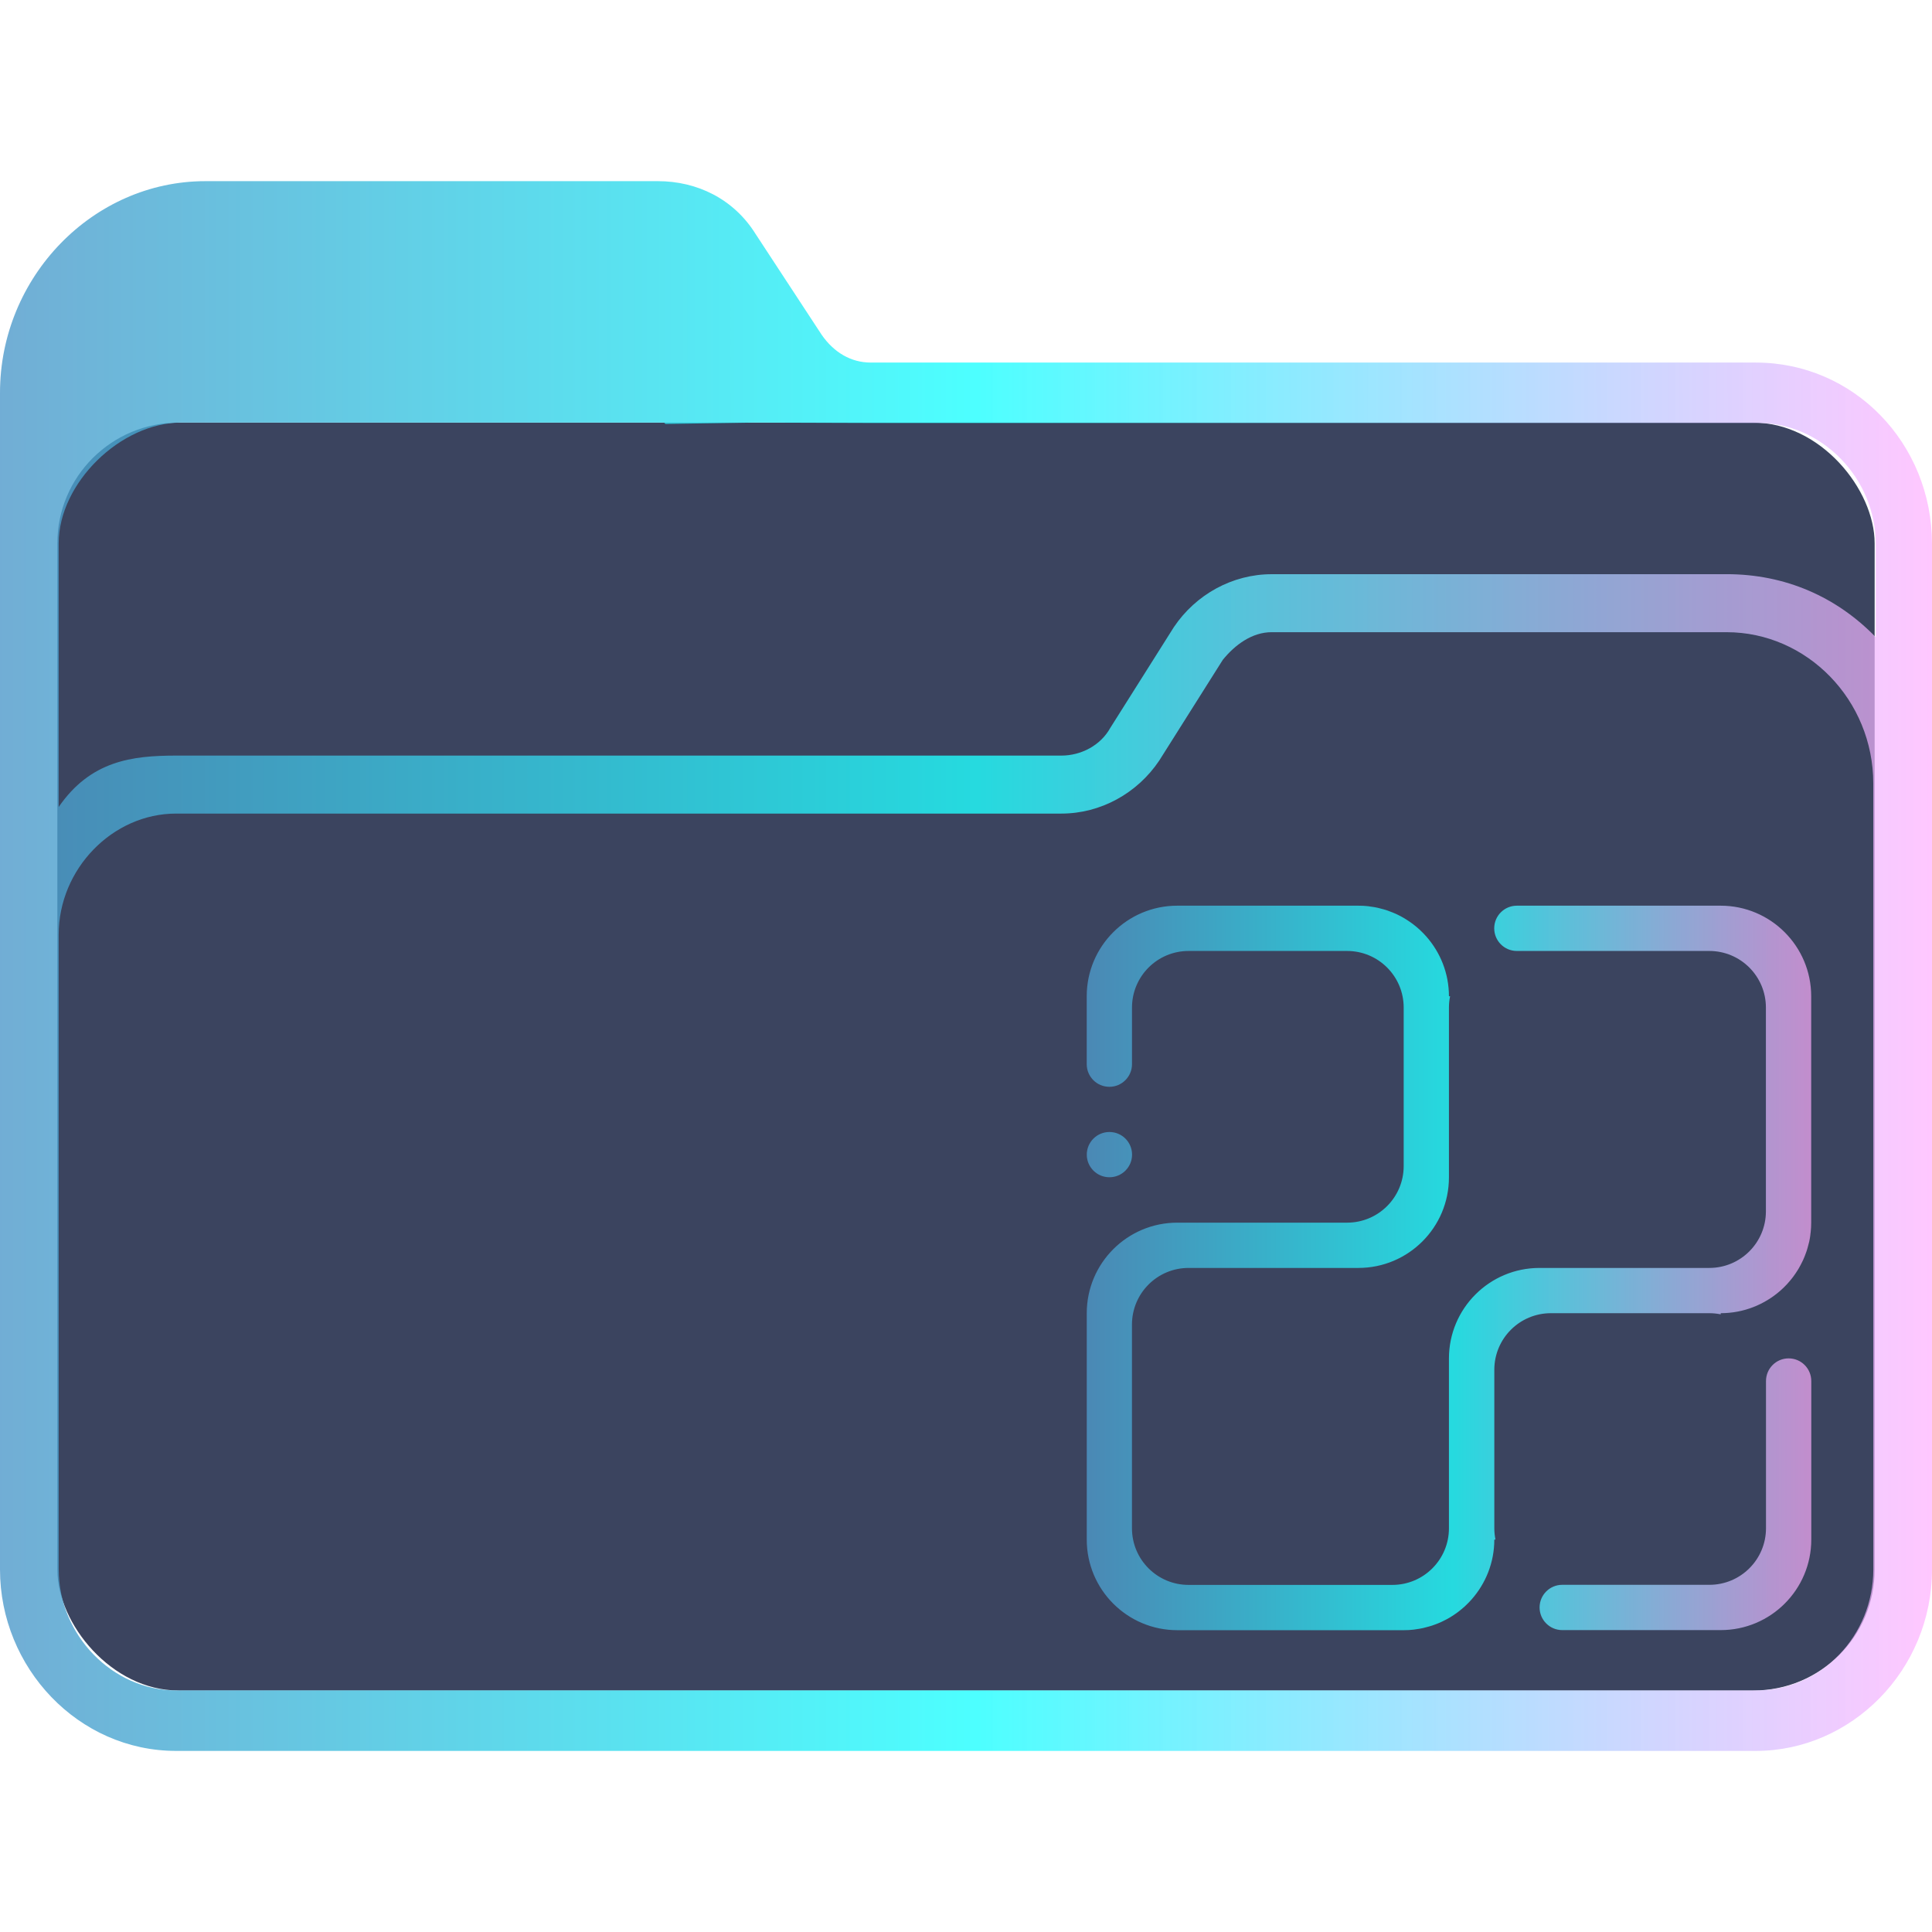 <?xml version="1.0" encoding="UTF-8" standalone="no"?>
<svg
   width="64"
   version="1.1"
   height="64"
   id="svg15"
   sodipodi:docname="folder-windows.svg"
   inkscape:version="1.1.1 (3bf5ae0d25, 2021-09-20)"
   xmlns:inkscape="http://www.inkscape.org/namespaces/inkscape"
   xmlns:sodipodi="http://sodipodi.sourceforge.net/DTD/sodipodi-0.dtd"
   xmlns:xlink="http://www.w3.org/1999/xlink"
   xmlns="http://www.w3.org/2000/svg"
   xmlns:svg="http://www.w3.org/2000/svg"
   xmlns:rdf="http://www.w3.org/1999/02/22-rdf-syntax-ns#"
   xmlns:cc="http://creativecommons.org/ns#"
   xmlns:dc="http://purl.org/dc/elements/1.1/">
  <sodipodi:namedview
     pagecolor="#ffffff"
     bordercolor="#666666"
     borderopacity="1"
     objecttolerance="10"
     gridtolerance="10"
     guidetolerance="10"
     inkscape:pageopacity="0"
     inkscape:pageshadow="2"
     inkscape:window-width="1920"
     inkscape:window-height="1007"
     id="namedview17"
     showgrid="true"
     inkscape:zoom="9.8125"
     inkscape:cx="32"
     inkscape:cy="31.949045"
     inkscape:window-x="0"
     inkscape:window-y="0"
     inkscape:window-maximized="1"
     inkscape:current-layer="layer1"
     inkscape:document-rotation="0"
     inkscape:pagecheckerboard="0">
    <inkscape:grid
       type="xygrid"
       id="grid850" />
  </sodipodi:namedview>
  <defs
     id="defs5455">
    <linearGradient
       inkscape:collect="always"
       xlink:href="#linearGradient2230"
       id="linearGradient2232"
       x1="384.571"
       y1="515.798"
       x2="448.571"
       y2="515.798"
       gradientUnits="userSpaceOnUse"
       gradientTransform="translate(2.0867188e-5,5.6884766e-5)" />
    <linearGradient
       inkscape:collect="always"
       id="linearGradient2230">
      <stop
         style="stop-color:#4e99ca;stop-opacity:0.8"
         offset="0"
         id="stop2226" />
      <stop
         style="stop-color:#20ffff;stop-opacity:0.8"
         offset="0.505"
         id="stop2332" />
      <stop
         style="stop-color:#ffaeff;stop-opacity:0.69"
         offset="1"
         id="stop2228" />
    </linearGradient>
    <linearGradient
       inkscape:collect="always"
       xlink:href="#linearGradient2230"
       id="linearGradient1026"
       gradientUnits="userSpaceOnUse"
       gradientTransform="translate(16,5)"
       x1="404.571"
       y1="520.798"
       x2="428.571"
       y2="520.798" />
  </defs>
  <g
     inkscape:label="Capa 1"
     inkscape:groupmode="layer"
     id="layer1"
     transform="translate(-384.571,-483.798)">
    <rect
       style="fill:#3b445f;fill-opacity:1;stroke:none;stroke-width:1.262"
       id="center-3"
       width="60.2"
       height="42"
       x="386.471"
       y="497.798"
       ry="4"
       rx="4.013" />
    <path
       d="m 442.738,495.808 h -29.327 c -0.648,0 -1.215,-0.334 -1.62,-0.918 l -2.188,-3.338 c -0.729,-1.169 -1.944,-1.753 -3.24,-1.753 H 391.376 c -3.727,0 -6.805,3.172 -6.805,7.011 v 38.979 c 0,3.255 2.593,6.01 5.833,6.01 h 25.195 v 0 0 0 0 0 0 0 h 1.944 v 0 0 0 0 0 0 0 0 0 h 25.195 c 3.16,0 5.833,-2.671 5.833,-6.01 v -33.971 c 0,-3.338 -2.592,-6.009 -5.833,-6.009 z m -25.195,45.99 v 0 h -1.944 v 0 0 z m 29.084,-6.009 c 0,2.17 -1.702,4.006 -3.888,4.006 H 390.404 c -2.106,0 -3.888,-1.836 -3.888,-4.006 l -5.8e-4,-13.438 v -7.596 c 0,-2.17 1.782,-4.006 3.888,-4.006 h 29.327 c 1.296,0 2.511,-0.668 3.24,-1.753 l 2.106,-3.338 c 0.405,-0.501 0.972,-0.918 1.62,-0.918 h 15.068 c 2.673,0 4.861,2.254 4.861,5.008 v 10.934 z M 441.766,502.819 H 426.697 c -1.296,0 -2.511,0.668 -3.24,1.753 l -2.106,3.338 c -0.324,0.585 -0.972,0.918 -1.62,0.918 h -29.327 c -1.458,0 -2.833,0.17 -3.889,1.702 v -8.733 c 0,-2 2.056,-4 4.056,-4 h 16 l 0.043,0.046 2.957,-0.046 3.921,0.013 h 29.327 c 2.106,0 3.888,1.836 3.888,4.006 v 3.088 c -1.296,-1.335 -2.997,-2.086 -4.941,-2.086 z"
       id="path64"
       sodipodi:nodetypes="csccsssssccccccccccccccccccsssccccccccccssccsssccssscccsccscccccccssscc"
       style="fill:url(#linearGradient2232);fill-opacity:1;stroke-width:0.147" />
    <path
       fill-rule="evenodd"
       clip-rule="evenodd"
       d="m 441.572,537.797 h -5.25 c -0.414,0 -0.75,-0.336 -0.75,-0.75 0,-0.415 0.337,-0.75 0.75,-0.75 h 4.875 c 1.036,0 1.875,-0.839 1.875,-1.875 v -4.875 c 0,-0.415 0.335,-0.751 0.75,-0.751 0.415,0 0.75,0.336 0.75,0.751 v 5.25 c 0,1.657 -1.343,3 -3,3 z m -20.25,-16.5 c 0.415,0 0.75,0.335 0.75,0.75 0,0.413 -0.336,0.749 -0.75,0.749 -0.414,0 -0.75,-0.336 -0.75,-0.749 0,-0.415 0.336,-0.75 0.75,-0.75 z m 23.222,3.391 c -0.01,0.081 -0.023,0.161 -0.04,0.239 -0.008,0.038 -0.019,0.074 -0.029,0.111 -0.017,0.065 -0.034,0.131 -0.055,0.195 -0.009,0.028 -0.02,0.056 -0.03,0.084 -0.027,0.073 -0.054,0.146 -0.087,0.216 -0.008,0.018 -0.017,0.036 -0.026,0.054 -0.037,0.076 -0.076,0.152 -0.118,0.224 -0.009,0.015 -0.018,0.03 -0.027,0.045 -0.046,0.075 -0.095,0.148 -0.147,0.219 -0.007,0.01 -0.015,0.021 -0.022,0.03 -0.057,0.074 -0.116,0.146 -0.179,0.215 -0.005,0.006 -0.011,0.013 -0.016,0.018 -0.068,0.074 -0.141,0.144 -0.216,0.211 -0.529,0.465 -1.22,0.75 -1.98,0.75 v 0.038 c -0.121,-0.024 -0.247,-0.038 -0.375,-0.038 h -5.25 c -1.036,0 -1.875,0.839 -1.875,1.875 v 5.25 c 0,0.128 0.014,0.254 0.038,0.375 h -0.038 c 0,0.76 -0.285,1.451 -0.75,1.98 -0.067,0.075 -0.137,0.148 -0.211,0.216 -0.005,0.005 -0.012,0.01 -0.017,0.016 -0.069,0.063 -0.141,0.122 -0.215,0.179 -0.01,0.007 -0.021,0.015 -0.03,0.023 -0.071,0.052 -0.144,0.101 -0.219,0.147 -0.015,0.01 -0.029,0.018 -0.044,0.027 -0.072,0.043 -0.148,0.081 -0.224,0.118 -0.018,0.009 -0.036,0.018 -0.054,0.026 -0.07,0.033 -0.142,0.06 -0.216,0.087 -0.028,0.01 -0.056,0.021 -0.084,0.03 -0.064,0.021 -0.13,0.038 -0.195,0.055 -0.038,0.01 -0.073,0.021 -0.112,0.029 -0.078,0.017 -0.158,0.029 -0.239,0.04 -0.022,0.004 -0.043,0.007 -0.066,0.01 -0.107,0.013 -0.216,0.018 -0.325,0.018 h -7.5 c -1.657,6e-5 -3,-1.343 -3,-3 v -7.5 c 0,-1.657 1.343,-3 3,-3 h 0.75 4.874 c 1.036,0 1.875,-0.839 1.875,-1.875 v -5.25 c 0,-1.036 -0.839,-1.875 -1.875,-1.875 h -5.25 c -1.036,0 -1.875,0.839 -1.875,1.875 v 1.875 c 0,0.414 -0.336,0.75 -0.75,0.75 -0.414,0 -0.75,-0.336 -0.75,-0.75 v -2.25 c 5e-5,-1.657 1.343,-3 3,-3 h 6 c 0.11,0 0.217,0.005 0.324,0.017 0.025,0.003 0.049,0.009 0.073,0.012 0.079,0.01 0.157,0.022 0.234,0.039 0.036,0.007 0.069,0.018 0.105,0.027 0.068,0.017 0.134,0.034 0.2,0.056 0.027,0.009 0.054,0.02 0.081,0.03 0.073,0.027 0.147,0.055 0.218,0.087 0.019,0.009 0.038,0.017 0.057,0.027 0.075,0.035 0.149,0.075 0.22,0.117 0.015,0.01 0.03,0.018 0.045,0.028 0.075,0.046 0.148,0.095 0.219,0.147 0.01,0.007 0.021,0.015 0.03,0.022 0.074,0.056 0.146,0.116 0.215,0.179 0.005,0.005 0.012,0.011 0.017,0.016 0.074,0.069 0.144,0.141 0.211,0.216 0.465,0.529 0.75,1.22 0.75,1.98 h 0.038 c -0.025,0.121 -0.038,0.246 -0.038,0.375 v 5.625 c 0,1.657 -1.343,3 -3,3 h -5.625 c -1.036,0 -1.875,0.84 -1.875,1.875 v 6.75 c 0,1.036 0.839,1.875 1.875,1.875 h 6.75 c 1.036,0 1.875,-0.839 1.875,-1.875 v -5.626 c 0,-1.657 1.343,-2.999 3,-2.999 h 5.625 c 1.036,0 1.875,-0.839 1.875,-1.875 v -6.75 c 0,-1.036 -0.839,-1.875 -1.875,-1.875 h -6.375 c -0.414,0 -0.75,-0.335 -0.75,-0.75 0,-0.415 0.336,-0.75 0.75,-0.75 h 6.75 c 1.657,0 3,1.343 3,3 v 7.5 c 0,0.11 -0.006,0.219 -0.018,0.325 -0.002,0.023 -0.006,0.044 -0.01,0.066 z"
       id="path2-5"
       style="fill:url(#linearGradient1026);fill-opacity:1;stroke-width:0.047" />
  </g>
</svg>
